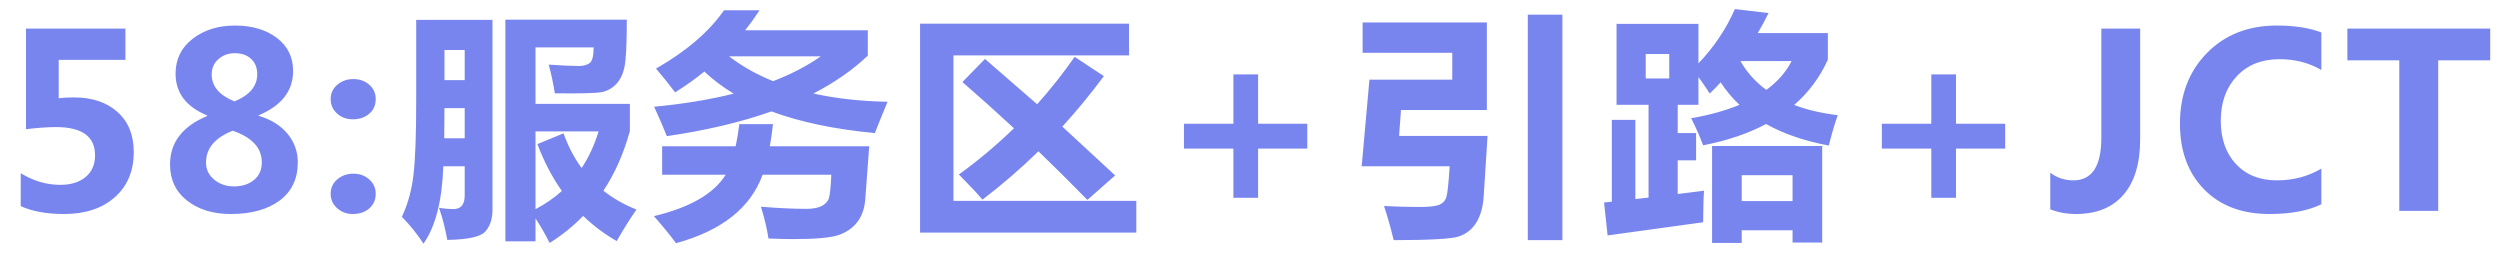 <?xml version="1.0" encoding="UTF-8"?>
<svg width="83px" height="9px" viewBox="0 0 83 9" version="1.1" xmlns="http://www.w3.org/2000/svg" xmlns:xlink="http://www.w3.org/1999/xlink">
    <!-- Generator: Sketch 53.1 (72631) - https://sketchapp.com -->
    <title>58:服务区+引路+JCT</title>
    <desc>Created with Sketch.</desc>
    <g id="Page-1" stroke="none" stroke-width="1" fill="none" fill-rule="evenodd">
        <path d="M0.688,5.75 C1.107,6.008 1.544,6.137 2,6.137 C2.354,6.137 2.635,6.049 2.844,5.875 C3.052,5.701 3.156,5.461 3.156,5.156 C3.156,4.531 2.723,4.219 1.855,4.219 C1.595,4.219 1.264,4.242 0.863,4.289 L0.863,0.949 L4.164,0.949 L4.164,1.988 L1.949,1.988 L1.949,3.262 C2.1,3.243 2.268,3.234 2.453,3.234 C3.06,3.234 3.543,3.396 3.902,3.719 C4.262,4.042 4.441,4.484 4.441,5.047 C4.441,5.677 4.231,6.178 3.811,6.549 C3.39,6.92 2.831,7.105 2.133,7.105 C1.549,7.105 1.068,7.018 0.688,6.844 L0.688,5.75 Z M6.876,3.832 C6.178,3.543 5.829,3.081 5.829,2.445 C5.829,1.966 6.018,1.58 6.397,1.287 C6.776,0.994 7.244,0.848 7.801,0.848 C8.364,0.848 8.826,0.984 9.188,1.256 C9.55,1.528 9.731,1.895 9.731,2.355 C9.731,3.017 9.35,3.508 8.587,3.828 L8.587,3.844 C8.998,3.966 9.318,4.165 9.546,4.441 C9.773,4.717 9.887,5.033 9.887,5.387 C9.887,5.936 9.686,6.36 9.284,6.658 C8.881,6.956 8.34,7.105 7.661,7.105 C7.075,7.105 6.592,6.958 6.214,6.662 C5.835,6.367 5.645,5.966 5.645,5.461 C5.645,4.732 6.055,4.195 6.876,3.852 L6.876,3.832 Z M8.54,2.465 C8.54,2.249 8.471,2.078 8.335,1.953 C8.198,1.828 8.018,1.766 7.794,1.766 C7.583,1.766 7.402,1.831 7.253,1.963 C7.103,2.094 7.028,2.263 7.028,2.469 C7.028,2.865 7.281,3.164 7.786,3.367 C8.288,3.159 8.54,2.858 8.54,2.465 Z M7.727,4.34 C7.136,4.572 6.84,4.923 6.84,5.395 C6.84,5.626 6.931,5.816 7.112,5.965 C7.293,6.113 7.512,6.188 7.77,6.188 C8.038,6.188 8.259,6.117 8.432,5.975 C8.605,5.833 8.692,5.638 8.692,5.391 C8.692,4.911 8.37,4.561 7.727,4.34 Z M10.978,3.289 C10.978,3.096 11.052,2.938 11.2,2.812 C11.349,2.687 11.526,2.625 11.732,2.625 C11.94,2.625 12.116,2.687 12.259,2.812 C12.402,2.938 12.474,3.096 12.474,3.289 C12.474,3.49 12.402,3.652 12.259,3.775 C12.116,3.899 11.935,3.961 11.716,3.961 C11.508,3.961 11.333,3.897 11.191,3.77 C11.049,3.642 10.978,3.482 10.978,3.289 Z M10.978,6.434 C10.978,6.238 11.052,6.078 11.2,5.953 C11.349,5.828 11.526,5.766 11.732,5.766 C11.94,5.766 12.116,5.829 12.259,5.957 C12.402,6.085 12.474,6.243 12.474,6.434 C12.474,6.634 12.402,6.796 12.259,6.92 C12.116,7.044 11.935,7.105 11.716,7.105 C11.513,7.105 11.339,7.042 11.195,6.914 C11.05,6.786 10.978,6.626 10.978,6.434 Z M20.912,3.449 L20.912,4.348 C20.709,5.092 20.416,5.754 20.033,6.332 C20.353,6.585 20.719,6.793 21.131,6.957 C20.922,7.254 20.704,7.603 20.475,8.004 C20.066,7.77 19.695,7.491 19.361,7.168 C19.033,7.507 18.662,7.806 18.248,8.066 C18.11,7.79 17.954,7.518 17.779,7.25 L17.779,8.012 L16.779,8.012 L16.779,0.652 L20.81,0.652 C20.81,1.452 20.785,1.973 20.734,2.217 C20.684,2.46 20.592,2.652 20.459,2.791 C20.326,2.93 20.167,3.019 19.982,3.057 C19.797,3.094 19.277,3.108 18.42,3.098 C18.373,2.79 18.305,2.473 18.217,2.145 C18.667,2.176 19.001,2.191 19.217,2.191 C19.365,2.191 19.484,2.16 19.574,2.096 C19.664,2.032 19.709,1.858 19.709,1.574 L17.779,1.574 L17.779,3.449 L20.912,3.449 Z M18.709,4.426 C18.863,4.858 19.063,5.242 19.31,5.578 C19.547,5.221 19.735,4.816 19.873,4.363 L17.779,4.363 L17.779,6.945 C18.105,6.773 18.396,6.572 18.654,6.34 C18.331,5.882 18.06,5.363 17.842,4.785 L18.709,4.426 Z M14.06,8.09 C13.842,7.757 13.602,7.46 13.342,7.199 C13.537,6.788 13.665,6.327 13.726,5.816 C13.788,5.306 13.818,4.475 13.818,3.324 L13.818,0.66 L16.35,0.66 L16.35,6.973 C16.35,7.264 16.273,7.5 16.119,7.68 C15.965,7.859 15.542,7.954 14.85,7.965 C14.782,7.585 14.691,7.23 14.576,6.902 C14.748,6.928 14.907,6.941 15.053,6.941 C15.303,6.941 15.428,6.79 15.428,6.488 L15.428,5.52 L14.717,5.52 C14.68,6.658 14.462,7.514 14.06,8.09 Z M15.428,1.66 L14.756,1.66 L14.756,2.66 L15.428,2.66 L15.428,1.66 Z M14.748,4.59 L15.428,4.59 L15.428,3.59 L14.756,3.59 C14.756,3.952 14.753,4.285 14.748,4.59 Z M28.811,1.004 L28.811,1.848 C28.311,2.322 27.71,2.741 27.006,3.105 C27.746,3.27 28.566,3.361 29.467,3.379 C29.306,3.764 29.165,4.111 29.045,4.418 C27.712,4.293 26.568,4.053 25.612,3.699 C24.604,4.056 23.447,4.329 22.139,4.52 C22.03,4.243 21.889,3.918 21.717,3.543 C22.689,3.452 23.569,3.307 24.358,3.109 C23.991,2.888 23.667,2.643 23.385,2.375 C23.081,2.622 22.756,2.853 22.413,3.066 C22.236,2.827 22.025,2.564 21.78,2.277 C22.79,1.699 23.543,1.053 24.038,0.34 L25.217,0.34 C25.069,0.569 24.91,0.79 24.741,1.004 L28.811,1.004 Z M25.667,2.695 C26.268,2.464 26.795,2.189 27.249,1.871 L24.206,1.871 C24.633,2.199 25.12,2.474 25.667,2.695 Z M24.545,4.121 L25.663,4.121 C25.637,4.371 25.601,4.616 25.557,4.855 L28.858,4.855 L28.725,6.637 C28.699,6.934 28.612,7.178 28.463,7.371 C28.315,7.564 28.112,7.706 27.854,7.799 C27.596,7.891 27.091,7.938 26.338,7.938 C26.078,7.938 25.803,7.931 25.514,7.918 C25.467,7.611 25.384,7.259 25.264,6.863 C25.84,6.91 26.342,6.934 26.772,6.934 C26.996,6.934 27.17,6.9 27.295,6.832 C27.42,6.764 27.498,6.669 27.528,6.547 C27.558,6.424 27.582,6.176 27.6,5.801 L25.319,5.801 C24.92,6.9 23.962,7.658 22.444,8.074 C22.241,7.798 21.996,7.499 21.71,7.176 C22.907,6.889 23.702,6.431 24.092,5.801 L21.983,5.801 L21.983,4.855 L24.424,4.855 C24.474,4.626 24.514,4.382 24.545,4.121 Z M31.655,6.668 L37.726,6.668 L37.726,7.723 L30.546,7.723 L30.546,0.785 L37.484,0.785 L37.484,1.84 L31.655,1.84 L31.655,6.668 Z M31.952,2.723 L32.702,1.957 L34.433,3.461 C34.878,2.964 35.293,2.439 35.679,1.887 L36.648,2.527 C36.213,3.116 35.753,3.674 35.269,4.203 L37.023,5.824 L36.101,6.637 C35.567,6.09 35.025,5.552 34.476,5.023 C33.887,5.599 33.267,6.134 32.616,6.629 C32.486,6.467 32.226,6.189 31.835,5.793 C32.486,5.322 33.096,4.81 33.663,4.258 C33.101,3.737 32.53,3.225 31.952,2.723 Z M43.402,4.934 L41.769,4.934 L41.769,6.566 L40.949,6.566 L40.949,4.934 L39.308,4.934 L39.308,4.109 L40.949,4.109 L40.949,2.469 L41.769,2.469 L41.769,4.109 L43.402,4.109 L43.402,4.934 Z M50.723,0.488 L51.872,0.488 L51.872,7.973 L50.723,7.973 L50.723,0.488 Z M46.45,4.512 L49.387,4.512 L49.258,6.531 C49.232,6.883 49.151,7.169 49.014,7.389 C48.877,7.609 48.688,7.761 48.446,7.846 C48.204,7.93 47.478,7.973 46.27,7.973 C46.176,7.577 46.069,7.199 45.95,6.84 C46.346,6.861 46.74,6.871 47.133,6.871 C47.451,6.871 47.668,6.847 47.784,6.799 C47.9,6.751 47.977,6.669 48.016,6.555 C48.055,6.44 48.093,6.095 48.129,5.52 L45.208,5.52 L45.465,2.645 L48.215,2.645 L48.215,1.754 L45.239,1.754 L45.239,0.746 L49.364,0.746 L49.364,3.652 L46.512,3.652 L46.45,4.512 Z M53.669,0.793 L56.388,0.793 L56.388,2.105 C56.906,1.561 57.31,0.96 57.599,0.301 L58.716,0.434 C58.604,0.663 58.484,0.884 58.357,1.098 L60.685,1.098 L60.685,1.98 C60.422,2.564 60.049,3.065 59.568,3.484 C59.989,3.646 60.471,3.759 61.013,3.824 C60.914,4.1 60.815,4.436 60.716,4.832 C59.909,4.681 59.215,4.443 58.634,4.117 C58.043,4.432 57.346,4.668 56.544,4.824 C56.429,4.517 56.297,4.217 56.146,3.926 C56.758,3.819 57.293,3.671 57.751,3.48 C57.512,3.257 57.303,3.008 57.126,2.734 C57.009,2.862 56.888,2.986 56.763,3.105 C56.698,2.999 56.573,2.815 56.388,2.555 L56.388,3.48 L55.7,3.48 L55.7,4.418 L56.31,4.418 L56.31,5.324 L55.7,5.324 L55.7,6.441 L56.575,6.332 C56.56,6.462 56.549,6.811 56.544,7.379 L53.372,7.816 L53.255,6.723 L53.513,6.695 L53.513,3.98 L54.294,3.98 L54.294,6.609 L54.732,6.559 L54.732,3.48 L53.669,3.48 L53.669,0.793 Z M54.638,2.605 L55.419,2.605 L55.419,1.793 L54.638,1.793 L54.638,2.605 Z M58.642,2.984 C59.014,2.714 59.294,2.395 59.482,2.027 L57.782,2.027 C57.998,2.405 58.285,2.724 58.642,2.984 Z M56.841,8.066 L56.841,4.848 L60.497,4.848 L60.497,8.051 L59.513,8.051 L59.513,7.645 L57.825,7.645 L57.825,8.066 L56.841,8.066 Z M59.513,5.816 L57.825,5.816 L57.825,6.676 L59.513,6.676 L59.513,5.816 Z M66.572,4.934 L64.939,4.934 L64.939,6.566 L64.119,6.566 L64.119,4.934 L62.478,4.934 L62.478,4.109 L64.119,4.109 L64.119,2.469 L64.939,2.469 L64.939,4.109 L66.572,4.109 L66.572,4.934 Z M71.053,4.625 C71.053,5.424 70.869,6.038 70.5,6.465 C70.132,6.892 69.604,7.105 68.916,7.105 C68.612,7.105 68.329,7.053 68.069,6.949 L68.069,5.734 C68.293,5.904 68.548,5.988 68.834,5.988 C69.454,5.988 69.764,5.518 69.764,4.578 L69.764,0.949 L71.053,0.949 L71.053,4.625 Z M77.069,6.781 C76.629,6.997 76.055,7.105 75.347,7.105 C74.435,7.105 73.712,6.833 73.177,6.287 C72.642,5.742 72.374,5.014 72.374,4.105 C72.374,3.15 72.673,2.368 73.271,1.76 C73.868,1.152 74.64,0.848 75.585,0.848 C76.176,0.848 76.671,0.924 77.069,1.078 L77.069,2.324 C76.661,2.085 76.197,1.965 75.679,1.965 C75.088,1.965 74.615,2.154 74.261,2.531 C73.907,2.909 73.73,3.402 73.73,4.012 C73.73,4.605 73.897,5.083 74.233,5.445 C74.569,5.807 75.024,5.988 75.597,5.988 C76.136,5.988 76.627,5.858 77.069,5.598 L77.069,6.781 Z M82.675,2.004 L80.949,2.004 L80.949,7 L79.656,7 L79.656,2.004 L77.933,2.004 L77.933,0.949 L82.675,0.949 L82.675,2.004 Z" id="58:服务区+引路+JCT" fill="#7885EF" fill-rule="nonzero"></path>
    </g>
</svg>